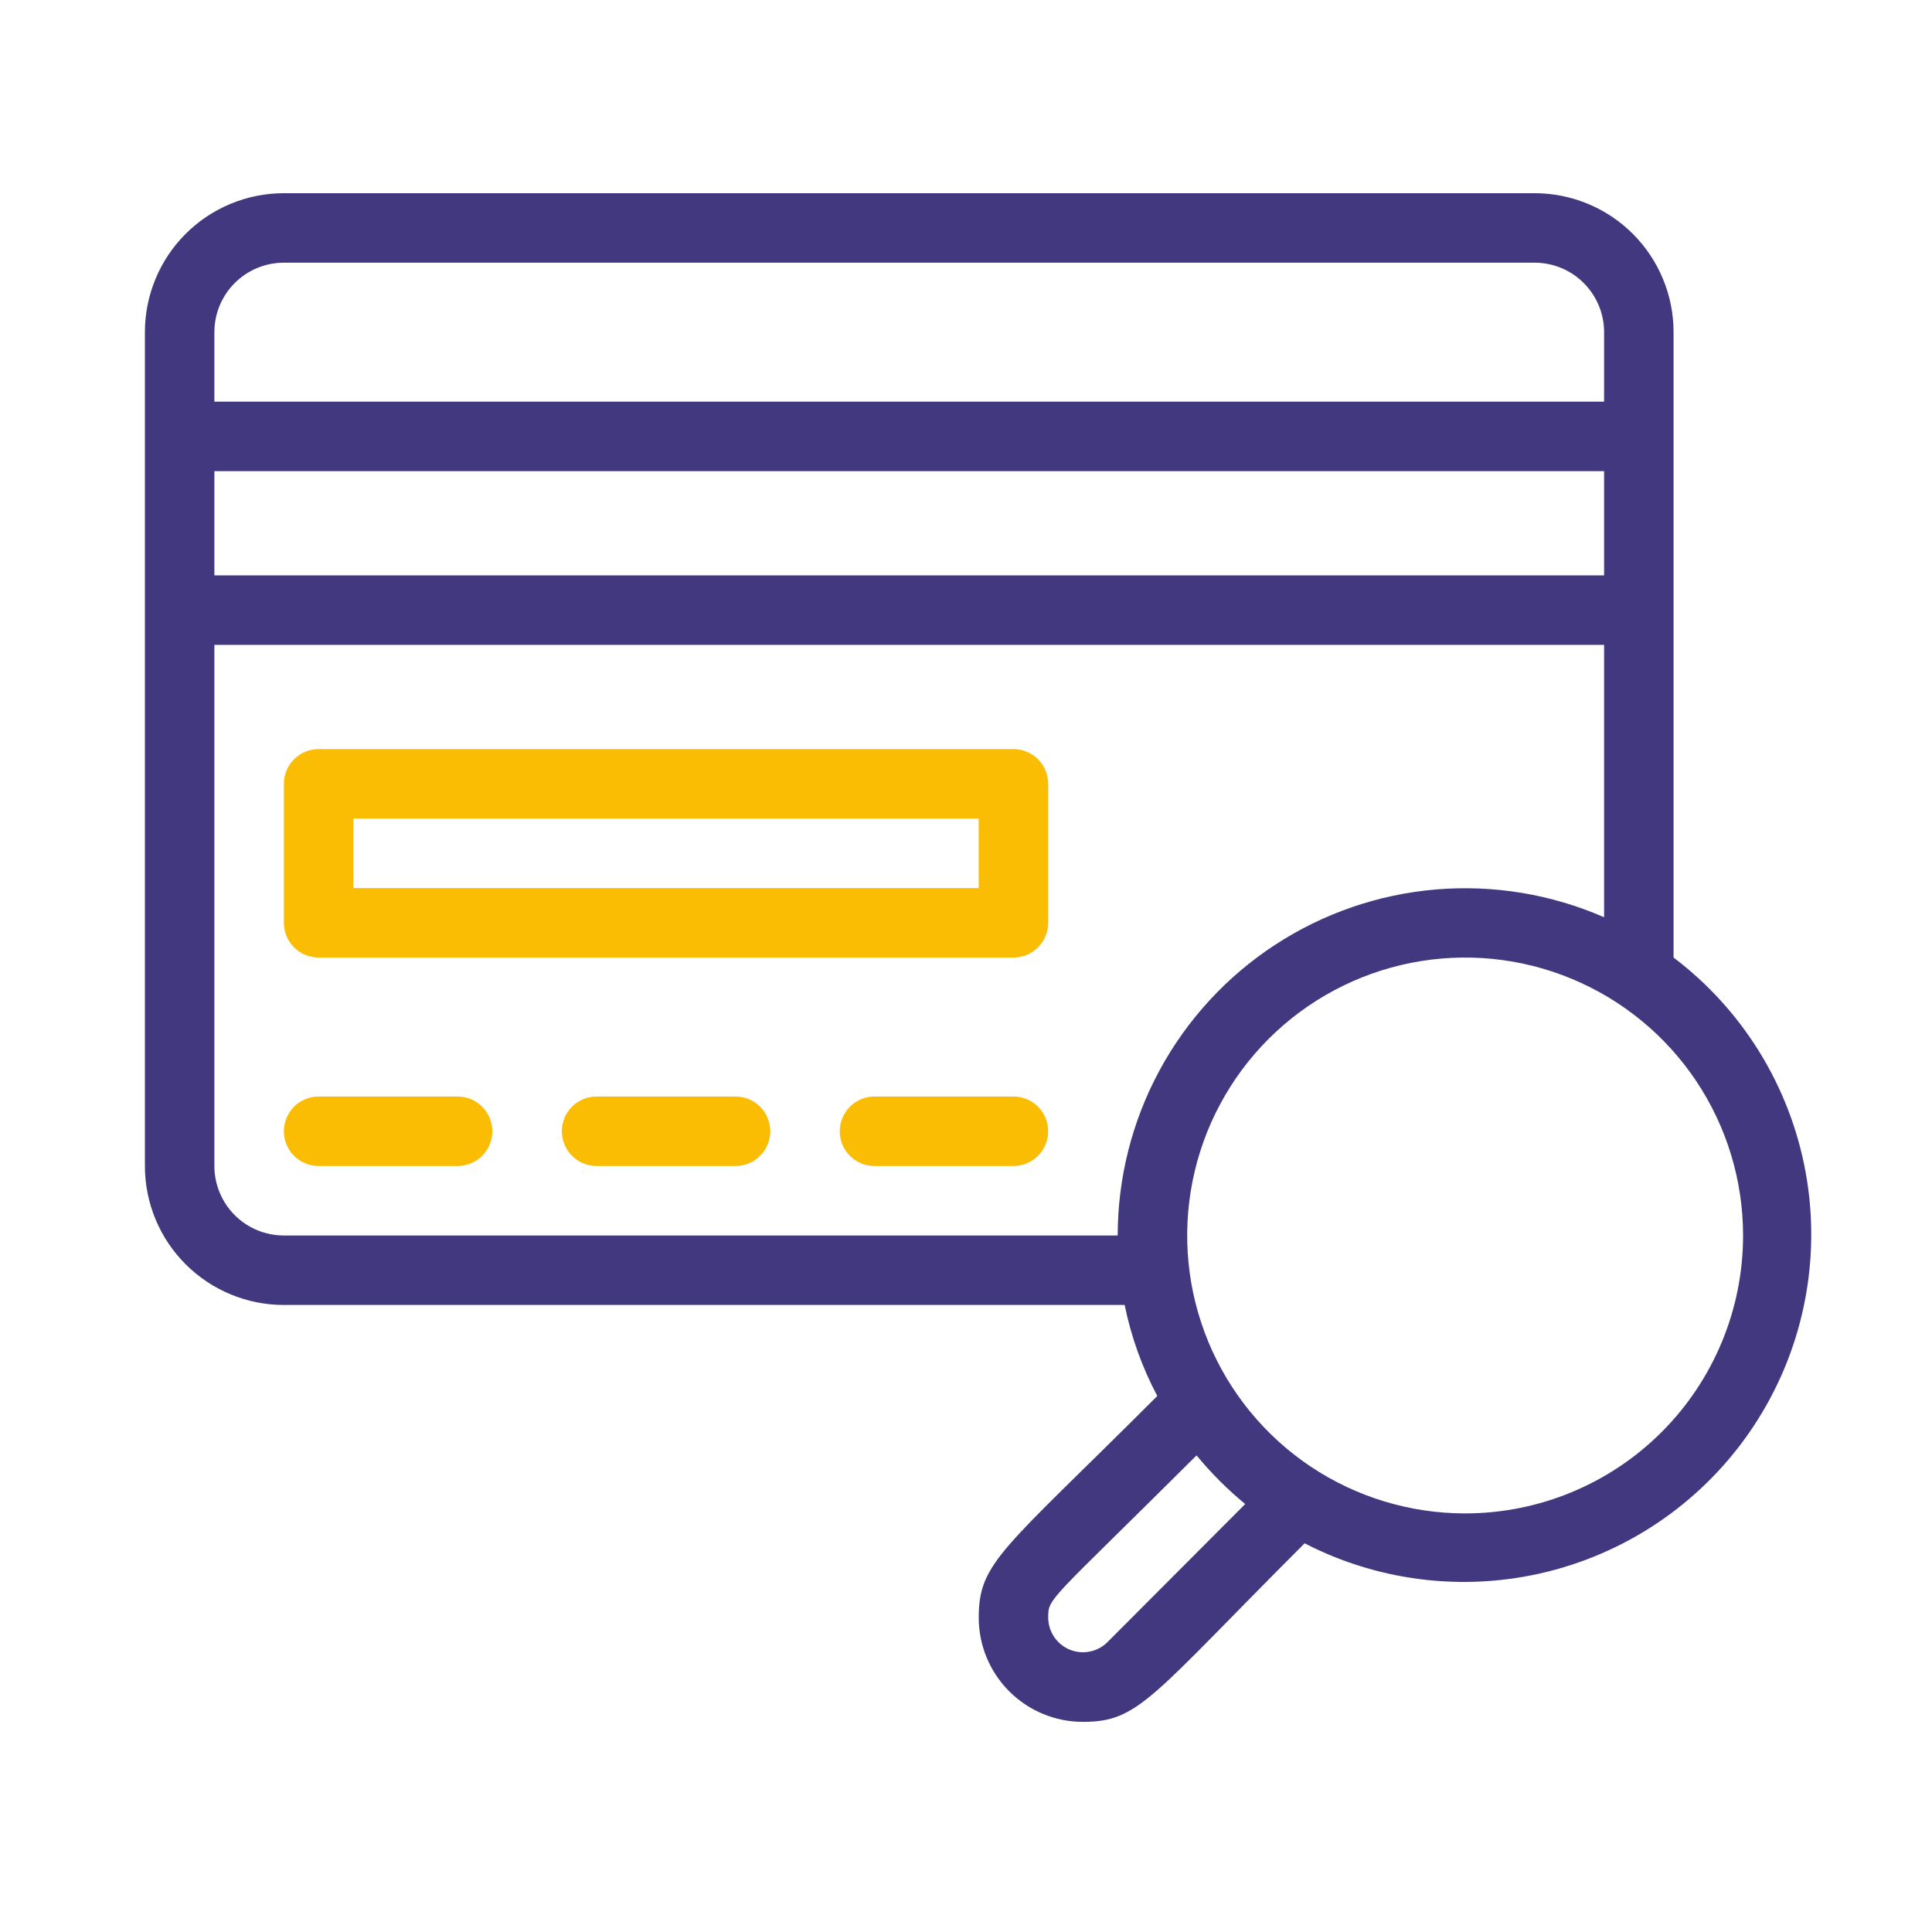 <svg width="80" height="80" viewBox="0 0 80 80" fill="none" xmlns="http://www.w3.org/2000/svg">
<path d="M69.299 39.65V13.755C69.299 12.228 68.693 10.765 67.614 9.685C66.535 8.606 65.071 8 63.545 8H11.755C10.228 8 8.765 8.606 7.685 9.685C6.606 10.765 6 12.228 6 13.755L6 48.281C6 49.807 6.606 51.271 7.685 52.35C8.765 53.429 10.228 54.036 11.755 54.036H46.569C46.837 55.35 47.292 56.62 47.921 57.805C41.534 64.192 40.527 64.667 40.527 66.983C40.527 68.128 40.982 69.226 41.791 70.035C42.6 70.844 43.698 71.299 44.843 71.299C47.173 71.299 47.648 70.278 54.021 63.905C57.222 65.555 60.926 65.945 64.4 64.997C67.874 64.049 70.867 61.833 72.786 58.785C74.706 55.738 75.412 52.082 74.767 48.539C74.121 44.996 72.17 41.824 69.299 39.65ZM8.877 19.509H66.422V23.825H8.877V19.509ZM11.755 10.877H63.545C64.308 10.877 65.04 11.18 65.579 11.72C66.119 12.259 66.422 12.991 66.422 13.755V16.632H8.877V13.755C8.877 12.991 9.18 12.259 9.72 11.72C10.259 11.18 10.991 10.877 11.755 10.877ZM11.755 51.159C10.991 51.159 10.259 50.855 9.72 50.316C9.18 49.776 8.877 49.044 8.877 48.281V26.702H66.422V37.981C64.233 37.026 61.841 36.63 59.462 36.83C57.082 37.031 54.789 37.82 52.791 39.128C50.793 40.435 49.151 42.219 48.015 44.32C46.878 46.42 46.283 48.77 46.281 51.159H11.755ZM45.85 68.005C45.648 68.203 45.392 68.337 45.114 68.39C44.837 68.444 44.549 68.414 44.288 68.305C44.027 68.196 43.804 68.013 43.647 67.777C43.49 67.542 43.405 67.266 43.404 66.983C43.404 66.149 43.404 66.379 49.547 60.265C50.152 61 50.827 61.674 51.561 62.279L45.85 68.005ZM60.667 62.667C58.391 62.667 56.166 61.992 54.273 60.728C52.381 59.463 50.906 57.666 50.035 55.563C49.164 53.46 48.936 51.146 49.38 48.913C49.824 46.681 50.92 44.63 52.529 43.02C54.139 41.411 56.19 40.315 58.422 39.871C60.655 39.427 62.969 39.655 65.072 40.526C67.175 41.397 68.972 42.872 70.237 44.764C71.501 46.657 72.177 48.882 72.177 51.159C72.177 54.211 70.964 57.138 68.806 59.297C66.647 61.455 63.72 62.667 60.667 62.667Z" fill="#42387F"/>
<path d="M41.965 31.018H13.193C12.811 31.018 12.445 31.169 12.175 31.439C11.905 31.709 11.754 32.075 11.754 32.456V38.211C11.754 38.593 11.905 38.958 12.175 39.228C12.445 39.498 12.811 39.65 13.193 39.65H41.965C42.346 39.65 42.712 39.498 42.982 39.228C43.252 38.958 43.404 38.593 43.404 38.211V32.456C43.404 32.075 43.252 31.709 42.982 31.439C42.712 31.169 42.346 31.018 41.965 31.018ZM40.526 36.772H14.631V33.895H40.526V36.772Z" fill="#FBBC04"/>
<path d="M18.947 45.404H13.193C12.811 45.404 12.445 45.556 12.175 45.825C11.905 46.095 11.754 46.461 11.754 46.843C11.754 47.224 11.905 47.59 12.175 47.86C12.445 48.13 12.811 48.281 13.193 48.281H18.947C19.328 48.281 19.695 48.13 19.964 47.86C20.234 47.59 20.386 47.224 20.386 46.843C20.386 46.461 20.234 46.095 19.964 45.825C19.695 45.556 19.328 45.404 18.947 45.404Z" fill="#FBBC04"/>
<path d="M30.457 45.404H24.702C24.321 45.404 23.955 45.556 23.685 45.825C23.415 46.095 23.264 46.461 23.264 46.843C23.264 47.224 23.415 47.59 23.685 47.86C23.955 48.13 24.321 48.281 24.702 48.281H30.457C30.838 48.281 31.204 48.13 31.474 47.86C31.744 47.59 31.895 47.224 31.895 46.843C31.895 46.461 31.744 46.095 31.474 45.825C31.204 45.556 30.838 45.404 30.457 45.404Z" fill="#FBBC04"/>
<path d="M41.965 45.404H36.21C35.829 45.404 35.463 45.556 35.193 45.825C34.923 46.095 34.772 46.461 34.772 46.843C34.772 47.224 34.923 47.59 35.193 47.86C35.463 48.13 35.829 48.281 36.21 48.281H41.965C42.346 48.281 42.712 48.13 42.982 47.86C43.252 47.59 43.403 47.224 43.403 46.843C43.403 46.461 43.252 46.095 42.982 45.825C42.712 45.556 42.346 45.404 41.965 45.404Z" fill="#FBBC04"/>
</svg>
